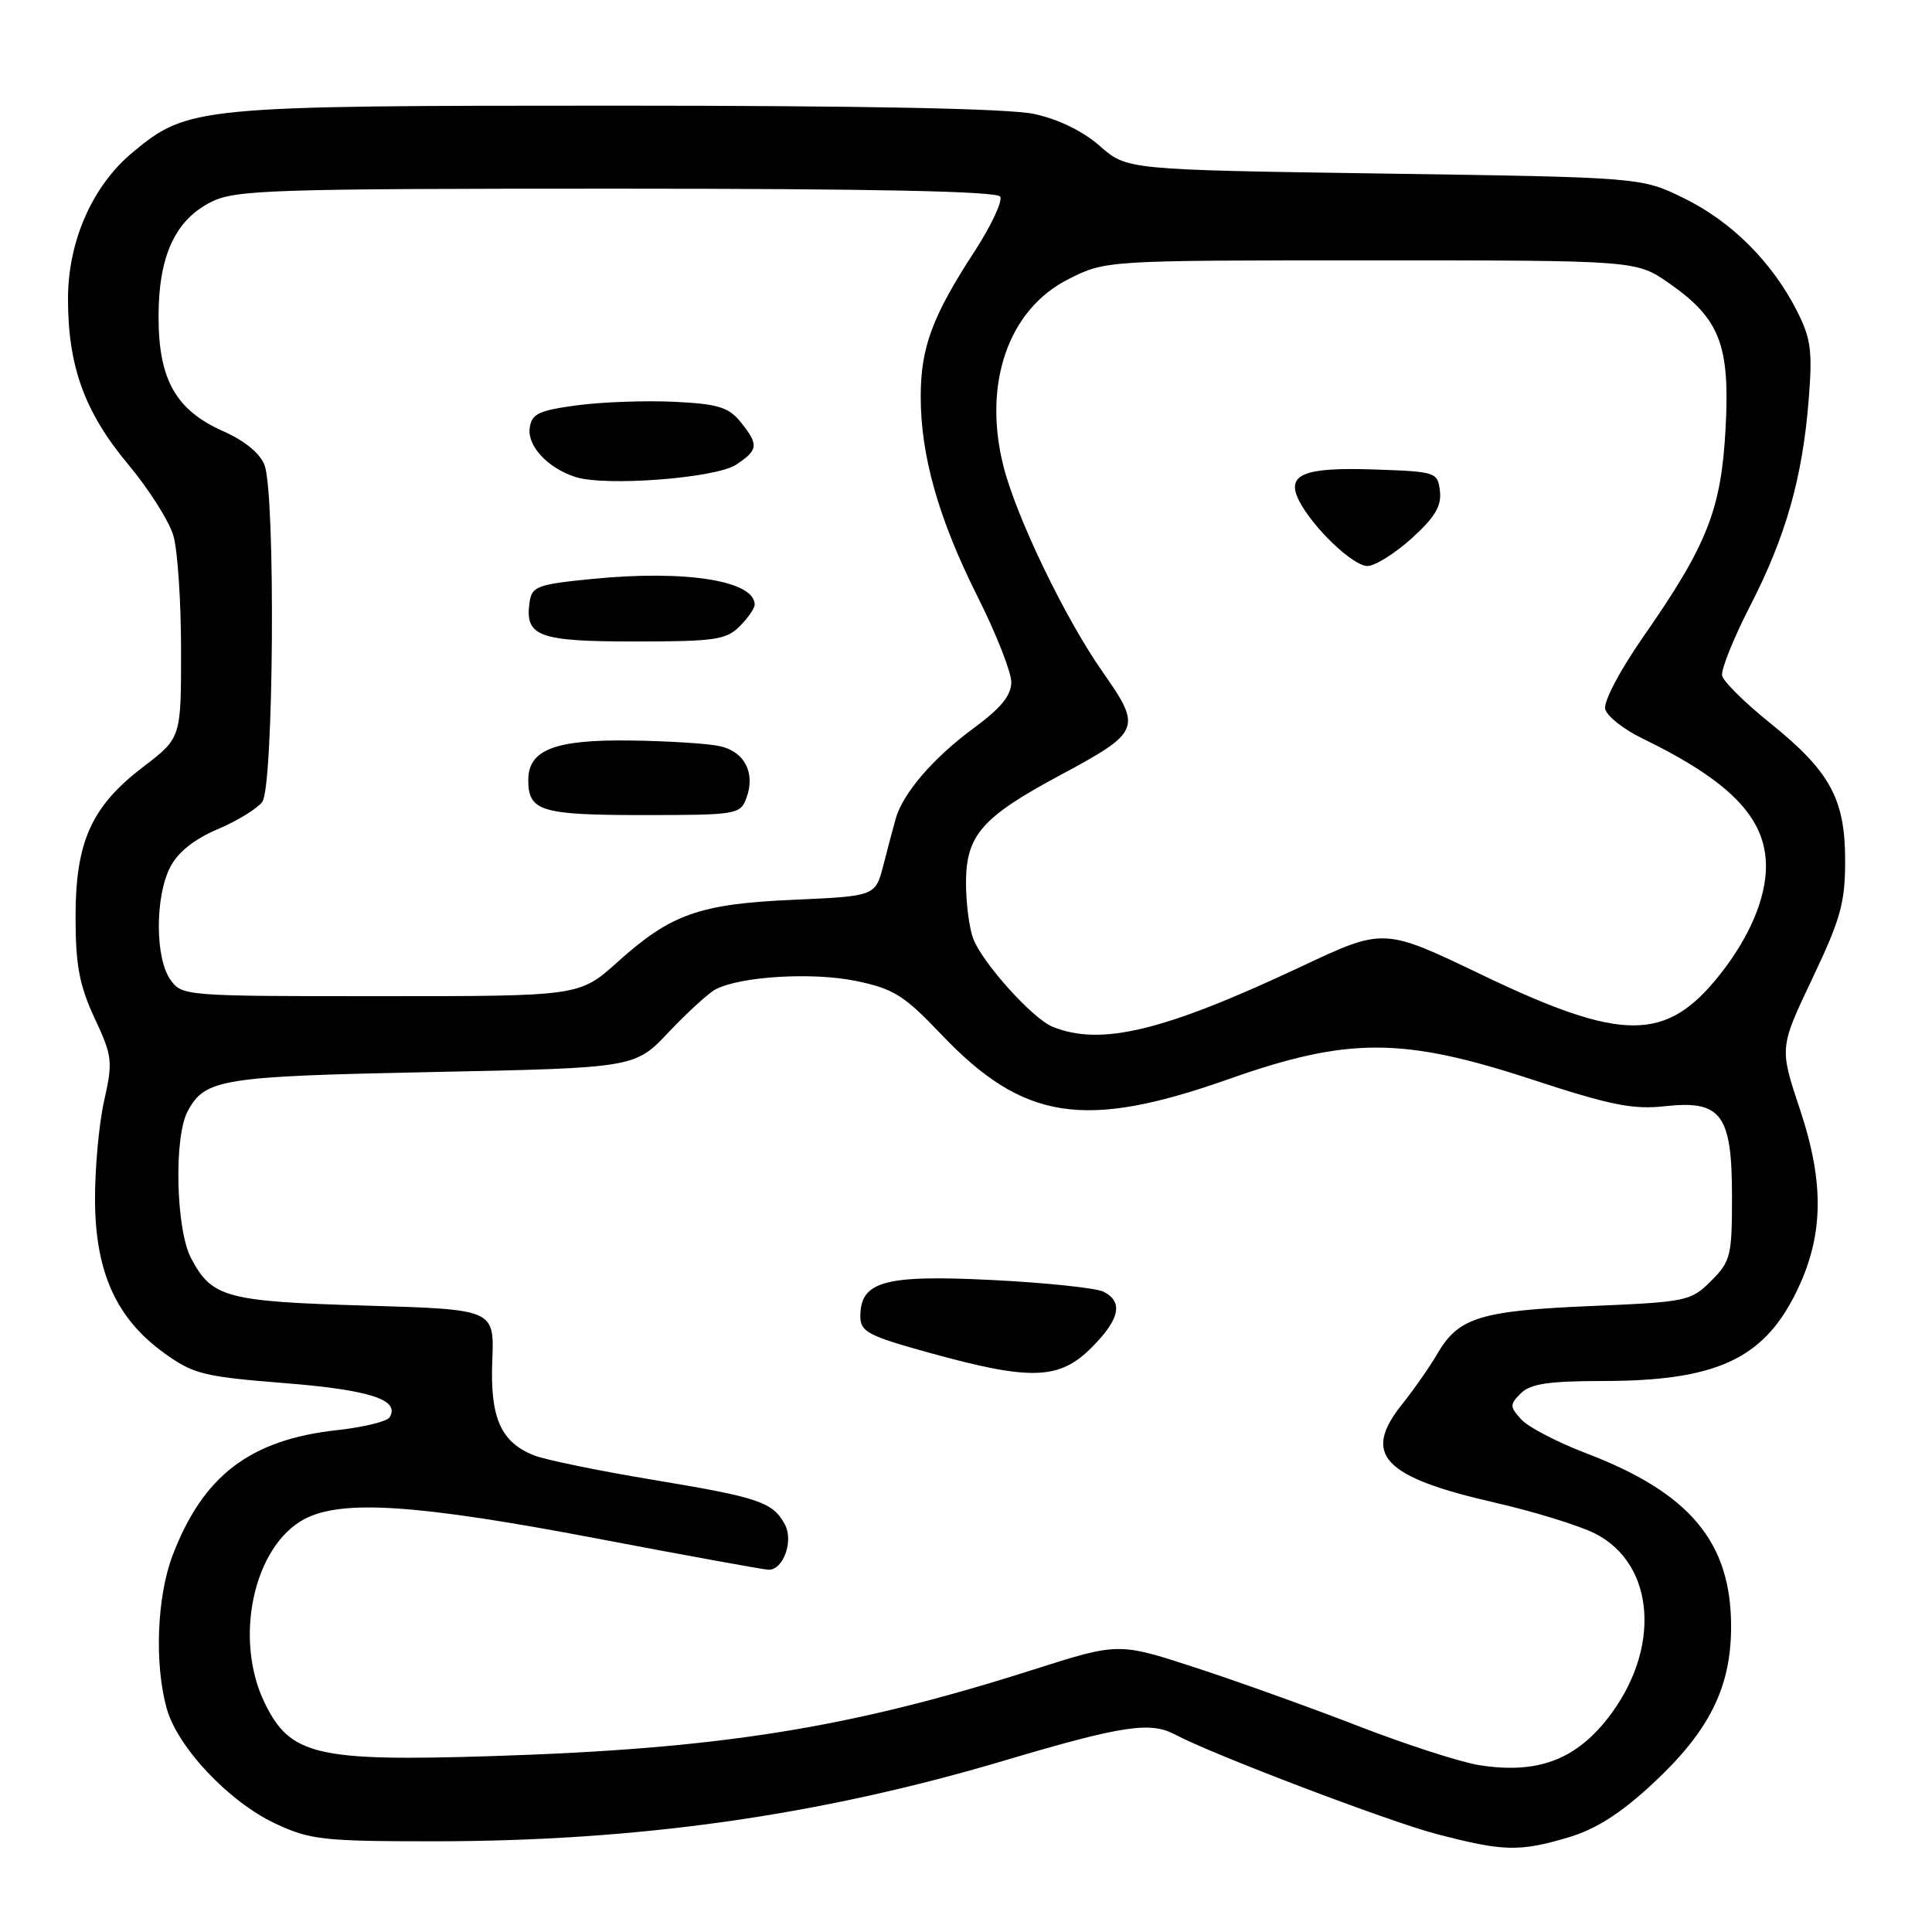 <?xml version="1.0" encoding="UTF-8" standalone="no"?>
<!DOCTYPE svg PUBLIC "-//W3C//DTD SVG 1.1//EN" "http://www.w3.org/Graphics/SVG/1.1/DTD/svg11.dtd" >
<svg xmlns="http://www.w3.org/2000/svg" xmlns:xlink="http://www.w3.org/1999/xlink" version="1.1" viewBox="0 0 256 256">
 <g >
 <path fill="currentColor"
d=" M 207.80 243.47 C 211.44 242.39 214.70 240.32 218.91 236.42 C 226.47 229.42 229.38 223.63 229.38 215.52 C 229.38 204.34 223.93 197.82 210.19 192.57 C 206.36 191.11 202.48 189.09 201.57 188.08 C 200.04 186.38 200.03 186.11 201.52 184.62 C 202.78 183.36 205.20 183.00 212.32 182.99 C 227.24 182.99 233.53 180.15 237.87 171.50 C 241.64 163.99 241.82 156.96 238.51 147.02 C 235.78 138.84 235.78 138.84 240.14 129.67 C 243.90 121.76 244.50 119.61 244.49 114.00 C 244.49 105.83 242.48 102.18 234.44 95.72 C 231.18 93.09 228.36 90.31 228.19 89.53 C 228.02 88.76 229.68 84.61 231.89 80.31 C 236.62 71.11 238.84 63.32 239.66 52.97 C 240.18 46.47 239.96 44.85 238.09 41.17 C 234.79 34.70 229.44 29.36 223.16 26.28 C 217.50 23.50 217.50 23.50 183.41 23.00 C 149.33 22.50 149.33 22.50 145.74 19.35 C 143.50 17.38 140.24 15.79 137.03 15.10 C 133.69 14.38 114.41 14.00 81.63 14.00 C 26.15 14.00 24.91 14.12 17.62 20.15 C 12.27 24.58 9.02 31.90 9.01 39.57 C 9.00 48.51 11.21 54.62 16.96 61.50 C 19.72 64.80 22.43 69.08 22.98 71.00 C 23.54 72.92 23.99 79.74 23.99 86.14 C 24.00 97.78 24.00 97.78 18.98 101.61 C 12.10 106.86 10.00 111.53 10.01 121.57 C 10.02 127.93 10.52 130.57 12.53 134.90 C 14.90 139.98 14.97 140.63 13.79 145.90 C 13.10 148.98 12.56 154.95 12.59 159.17 C 12.66 168.61 15.43 174.72 21.73 179.27 C 25.61 182.08 26.95 182.41 37.73 183.27 C 49.06 184.18 53.05 185.48 51.62 187.81 C 51.28 188.35 48.19 189.11 44.75 189.49 C 33.15 190.75 26.90 195.51 22.86 206.13 C 20.79 211.58 20.45 220.47 22.08 226.35 C 23.51 231.52 30.35 238.77 36.50 241.64 C 41.09 243.79 42.82 243.98 57.50 243.98 C 84.47 243.98 108.47 240.59 132.99 233.31 C 148.67 228.65 152.41 228.08 155.69 229.83 C 160.59 232.45 183.93 241.33 190.29 243.00 C 199.21 245.34 201.31 245.39 207.80 243.47 Z  M 196.00 233.89 C 193.53 233.50 186.32 231.17 180.00 228.72 C 173.68 226.27 163.93 222.77 158.35 220.95 C 148.20 217.64 148.20 217.64 136.85 221.26 C 112.54 229.00 95.47 231.73 65.29 232.69 C 41.95 233.43 38.44 232.61 35.06 225.62 C 30.94 217.12 33.61 204.85 40.35 201.28 C 45.31 198.66 55.28 199.32 79.15 203.87 C 91.06 206.14 101.28 208.00 101.87 208.00 C 103.80 208.00 105.17 204.19 104.01 202.02 C 102.41 199.03 100.60 198.42 86.50 196.08 C 79.35 194.89 72.28 193.44 70.80 192.86 C 66.35 191.11 64.92 187.87 65.23 180.25 C 65.50 173.50 65.50 173.50 48.50 173.00 C 29.95 172.45 28.08 171.95 25.32 166.72 C 23.31 162.92 23.02 150.70 24.86 147.26 C 27.17 142.95 29.25 142.62 57.32 142.05 C 84.14 141.50 84.14 141.50 88.61 136.76 C 91.07 134.16 93.86 131.61 94.79 131.11 C 98.06 129.37 107.65 128.79 113.42 129.98 C 118.42 131.02 119.79 131.88 124.74 137.08 C 135.60 148.49 143.68 149.74 162.80 142.99 C 178.64 137.40 185.85 137.41 203.09 143.07 C 213.37 146.44 216.38 147.05 220.60 146.58 C 228.10 145.75 229.50 147.65 229.50 158.58 C 229.50 166.40 229.32 167.14 226.73 169.73 C 224.05 172.41 223.51 172.52 210.73 173.06 C 196.16 173.68 193.26 174.58 190.48 179.34 C 189.47 181.08 187.33 184.15 185.72 186.16 C 180.47 192.76 183.30 195.73 198.02 199.09 C 203.23 200.28 209.22 202.13 211.33 203.19 C 219.38 207.25 220.16 218.63 212.99 227.74 C 208.65 233.26 203.59 235.09 196.00 233.89 Z  M 144.60 178.60 C 148.37 174.83 148.88 172.53 146.25 171.17 C 145.29 170.67 138.65 169.97 131.50 169.61 C 117.20 168.89 114.00 169.77 114.00 174.42 C 114.00 176.47 115.00 177.00 123.25 179.28 C 136.55 182.96 140.36 182.84 144.60 178.60 Z  M 139.47 136.05 C 136.83 134.98 130.18 127.60 128.96 124.38 C 128.43 123.00 128.00 119.67 128.00 116.99 C 128.00 110.69 130.09 108.29 140.41 102.75 C 151.16 96.98 151.35 96.52 146.13 89.07 C 141.12 81.93 134.65 68.50 132.95 61.73 C 130.21 50.81 133.62 41.01 141.55 37.00 C 146.50 34.50 146.50 34.50 181.66 34.50 C 216.83 34.50 216.83 34.50 221.16 37.53 C 227.88 42.21 229.24 45.70 228.65 56.73 C 228.08 67.50 226.24 72.18 217.74 84.38 C 214.59 88.92 212.45 92.99 212.70 93.97 C 212.95 94.91 215.14 96.64 217.57 97.82 C 229.28 103.51 233.99 108.37 234.00 114.78 C 234.00 119.03 231.81 124.19 227.91 129.12 C 220.78 138.12 215.00 138.12 196.25 129.12 C 183.35 122.93 183.35 122.93 172.43 128.07 C 154.20 136.64 145.89 138.65 139.47 136.05 Z  M 187.05 71.34 C 190.12 68.56 191.03 67.05 190.80 65.09 C 190.51 62.56 190.30 62.49 182.15 62.21 C 172.70 61.88 170.35 62.85 172.14 66.36 C 173.97 69.93 179.28 75.00 181.19 75.00 C 182.18 75.00 184.82 73.35 187.05 71.34 Z  M 22.56 129.78 C 20.54 126.91 20.54 118.78 22.56 114.89 C 23.57 112.92 25.74 111.19 28.81 109.89 C 31.39 108.80 34.06 107.17 34.75 106.26 C 36.27 104.26 36.53 65.53 35.05 61.63 C 34.46 60.07 32.41 58.39 29.58 57.14 C 23.31 54.36 21.01 50.31 21.01 42.00 C 21.00 33.94 23.20 29.15 28.00 26.75 C 31.19 25.16 35.91 25.00 81.69 25.00 C 115.55 25.00 132.09 25.34 132.53 26.05 C 132.88 26.62 131.36 29.88 129.14 33.30 C 123.53 41.91 122.00 46.04 122.00 52.57 C 122.00 60.44 124.39 68.82 129.57 79.13 C 132.01 83.99 134.00 89.06 134.00 90.39 C 134.00 92.16 132.62 93.84 128.97 96.52 C 123.68 100.41 119.61 105.14 118.68 108.50 C 118.37 109.60 117.64 112.35 117.06 114.62 C 115.99 118.74 115.99 118.74 105.25 119.22 C 92.67 119.77 88.91 121.10 81.81 127.49 C 76.78 132.00 76.78 132.00 50.45 132.00 C 24.37 132.00 24.10 131.98 22.56 129.78 Z  M 98.90 105.75 C 100.13 102.45 98.67 99.59 95.39 98.87 C 93.80 98.52 88.44 98.18 83.47 98.12 C 73.51 97.99 70.00 99.35 70.00 103.36 C 70.00 107.49 71.66 108.00 85.23 108.00 C 97.62 108.00 98.09 107.92 98.90 105.75 Z  M 98.00 83.00 C 99.10 81.90 100.00 80.61 100.00 80.12 C 100.00 76.94 90.86 75.49 78.50 76.71 C 71.18 77.43 70.47 77.70 70.17 79.81 C 69.53 84.33 71.32 85.00 84.12 85.00 C 94.67 85.00 96.22 84.78 98.00 83.00 Z  M 97.51 61.59 C 100.50 59.63 100.57 58.93 98.12 55.90 C 96.55 53.96 95.12 53.52 89.37 53.24 C 85.59 53.06 79.80 53.26 76.50 53.70 C 71.37 54.39 70.45 54.82 70.19 56.71 C 69.85 59.09 72.60 62.04 76.27 63.21 C 80.22 64.48 94.80 63.36 97.51 61.59 Z "/>
</g>
</svg>